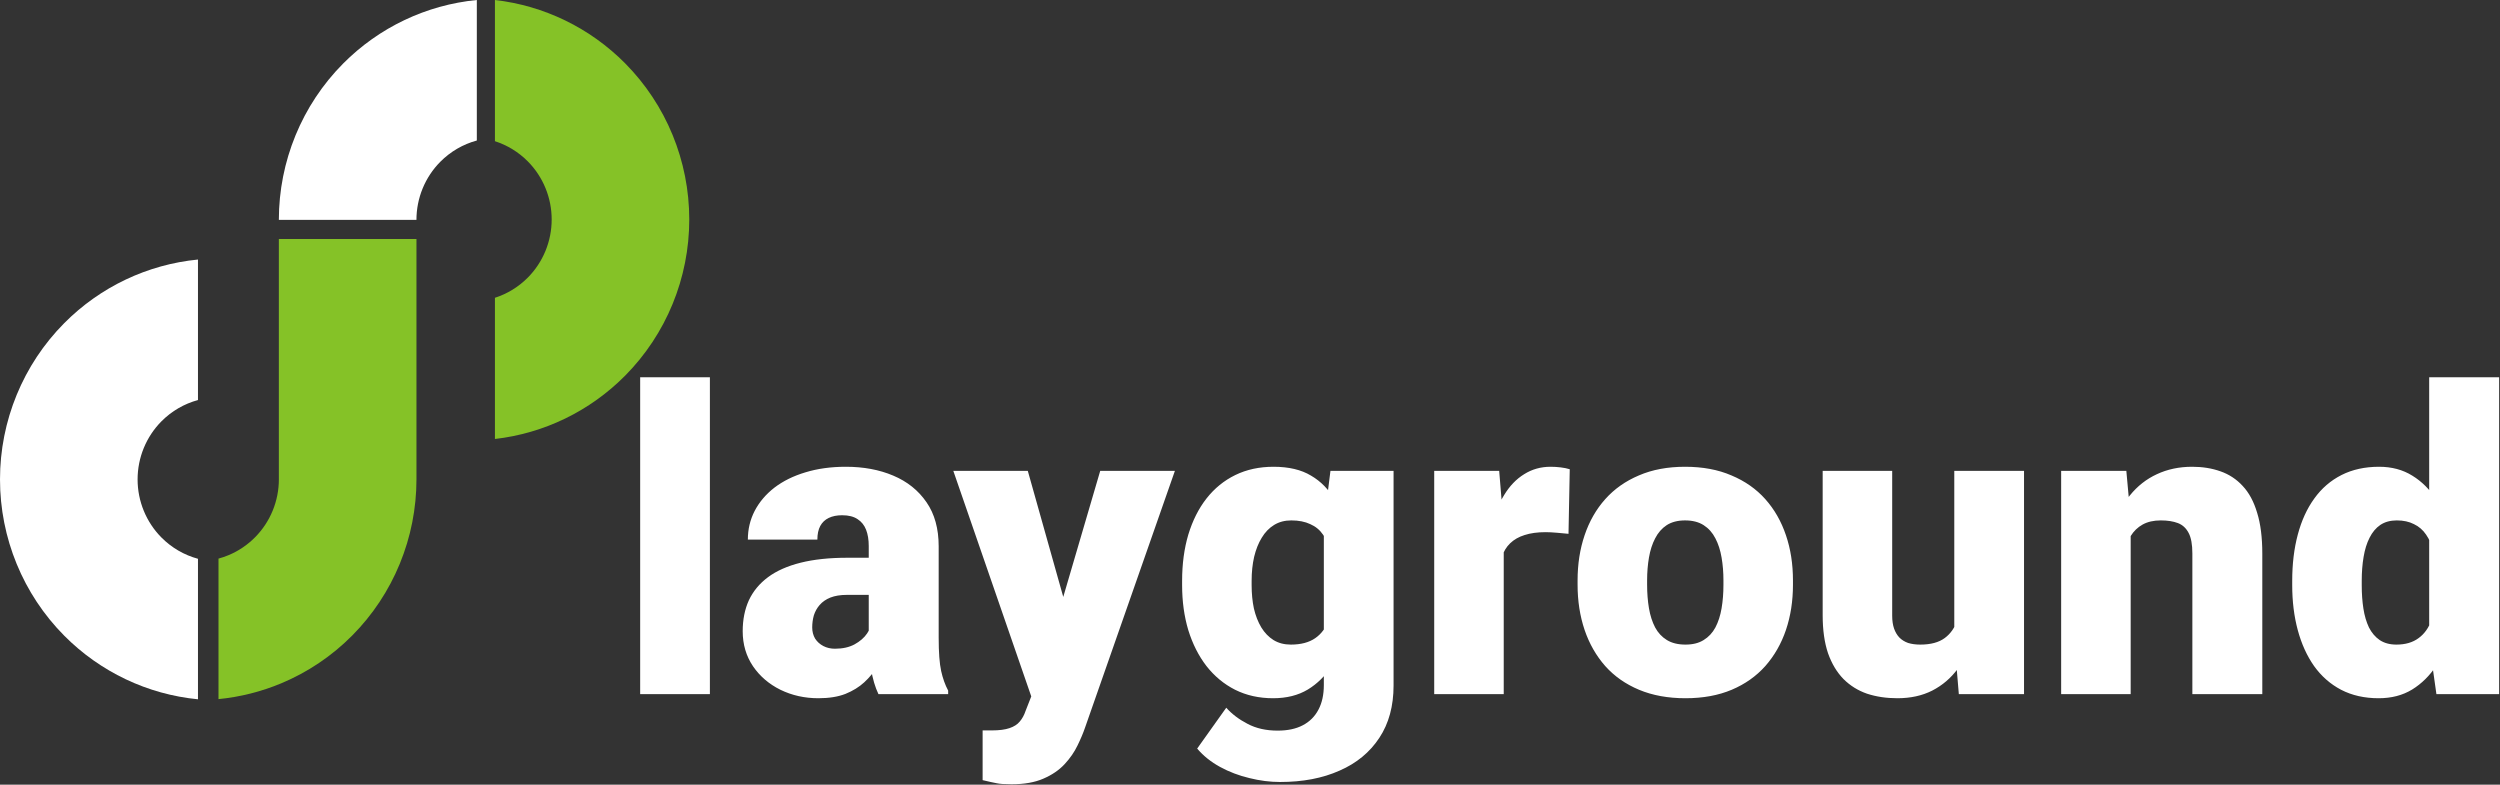 <svg width="2071" height="650" viewBox="0 0 2071 650" fill="none" xmlns="http://www.w3.org/2000/svg">
<rect x="0" y="0" width="2071" height="650" fill="#333333" stroke="none"/>
<path fill-rule="evenodd" clip-rule="evenodd" d="M395 0C353.287 4.073 314.048 22.612 284.16 52.747C250.122 87.067 231 133.613 231 182.148L344.982 182.148C344.982 164.093 352.095 146.778 364.758 134.011C373.205 125.494 383.659 119.467 395 116.398V0Z" fill="white"/>
<path fill-rule="evenodd" clip-rule="evenodd" d="M231 397V198H345V397C345 421.032 340.305 444.829 331.184 467.031C322.063 489.234 308.694 509.408 291.84 526.401C274.986 543.394 254.978 556.873 232.957 566.07C216.345 573.008 198.833 577.406 181 579.148V462.75C183.832 461.983 186.617 461.03 189.338 459.894C197.53 456.473 204.973 451.459 211.242 445.137C217.512 438.816 222.485 431.311 225.879 423.052C229.272 414.792 231.018 405.94 231.018 397L231 397Z" fill="#85C227"/>
<path fill-rule="evenodd" clip-rule="evenodd" d="M410 363.656C450.587 359.003 488.66 340.637 517.827 311.229C551.865 276.91 570.988 230.363 570.988 181.828C570.988 133.294 551.865 86.747 517.827 52.428C488.66 23.019 450.587 4.654 410 0L410 116.967C420.178 120.24 429.538 125.932 437.232 133.689C449.894 146.457 457.008 163.773 457.008 181.828C457.008 199.884 449.894 217.2 437.232 229.967C429.538 237.725 420.178 243.417 410 246.689L410 363.656Z" fill="#85C227"/>
<path fill-rule="evenodd" clip-rule="evenodd" d="M164 215C122.287 219.073 83.048 237.612 53.16 267.747C19.122 302.067 0 348.613 0 397.148C0 445.683 19.122 492.229 53.16 526.548C83.048 556.683 122.287 575.223 164 579.296V462.898C152.659 459.829 142.205 453.802 133.758 445.285C121.095 432.518 113.982 415.203 113.982 397.148C113.982 379.093 121.095 361.778 133.758 349.011C142.205 340.494 152.659 334.467 164 331.398V215Z" fill="white"/>
<path d="M588.075 312.5V575H530.312V312.5H588.075ZM719.667 528.516V452.295C719.667 447.054 718.926 442.554 717.445 438.794C715.964 435.034 713.629 432.129 710.438 430.078C707.248 427.913 702.976 426.831 697.621 426.831C693.292 426.831 689.589 427.572 686.513 429.053C683.437 430.534 681.101 432.756 679.506 435.718C677.911 438.68 677.113 442.44 677.113 446.997H619.521C619.521 438.452 621.4 430.534 625.16 423.242C629.034 415.837 634.503 409.399 641.566 403.931C648.744 398.462 657.289 394.246 667.201 391.284C677.227 388.208 688.393 386.67 700.697 386.67C715.395 386.67 728.497 389.119 740.004 394.019C751.625 398.918 760.797 406.266 767.519 416.064C774.241 425.749 777.602 437.939 777.602 452.637V528.345C777.602 540.422 778.285 549.593 779.652 555.859C781.02 562.012 782.956 567.424 785.463 572.095V575H727.699C724.965 569.303 722.914 562.354 721.547 554.15C720.294 545.833 719.667 537.288 719.667 528.516ZM726.674 462.036L727.016 492.798H701.552C696.197 492.798 691.64 493.538 687.88 495.02C684.234 496.501 681.272 498.551 678.993 501.172C676.828 503.678 675.233 506.527 674.208 509.717C673.297 512.907 672.841 516.268 672.841 519.8C672.841 523.218 673.638 526.294 675.233 529.028C676.942 531.649 679.221 533.7 682.069 535.181C684.918 536.662 688.108 537.402 691.64 537.402C698.02 537.402 703.432 536.206 707.875 533.813C712.432 531.307 715.907 528.288 718.3 524.756C720.692 521.224 721.889 517.92 721.889 514.844L734.535 538.428C732.257 542.985 729.636 547.599 726.674 552.271C723.826 556.942 720.237 561.271 715.907 565.259C711.692 569.132 706.508 572.323 700.355 574.829C694.203 577.222 686.741 578.418 677.968 578.418C666.575 578.418 656.093 576.082 646.522 571.411C637.066 566.74 629.49 560.246 623.793 551.929C618.096 543.498 615.248 533.813 615.248 522.876C615.248 513.306 616.957 504.761 620.375 497.241C623.907 489.722 629.205 483.341 636.269 478.101C643.332 472.86 652.333 468.872 663.271 466.138C674.208 463.403 687.082 462.036 701.894 462.036H726.674ZM863.563 553.296L911.415 390.088H973.28L898.939 602.515C897.344 607.186 895.237 612.199 892.616 617.554C889.996 623.022 886.407 628.206 881.85 633.105C877.292 638.005 871.425 641.992 864.247 645.068C857.183 648.145 848.41 649.683 837.929 649.683C832.346 649.683 828.244 649.398 825.624 648.828C823.118 648.372 819.244 647.518 814.003 646.265V605.078C815.484 605.078 816.737 605.078 817.763 605.078C818.902 605.078 820.155 605.078 821.522 605.078C827.675 605.078 832.574 604.451 836.22 603.198C839.979 601.945 842.828 600.122 844.765 597.729C846.815 595.337 848.41 592.432 849.55 589.014L863.563 553.296ZM851.43 390.088L887.831 519.458L894.154 580.469H855.531L789.735 390.088H851.43ZM1102.14 390.088H1154.43V567.822C1154.43 584.912 1150.5 599.382 1142.64 611.23C1134.78 623.193 1123.78 632.251 1109.66 638.403C1095.64 644.67 1079.24 647.803 1060.44 647.803C1052.12 647.803 1043.63 646.72 1034.97 644.556C1026.32 642.505 1018.23 639.429 1010.71 635.327C1003.19 631.226 996.864 626.156 991.737 620.117L1015.83 586.279C1020.51 591.52 1026.37 595.964 1033.44 599.609C1040.5 603.369 1048.82 605.249 1058.39 605.249C1066.7 605.249 1073.65 603.768 1079.24 600.806C1084.93 597.843 1089.26 593.514 1092.23 587.817C1095.19 582.235 1096.67 575.456 1096.67 567.48V433.838L1102.14 390.088ZM979.262 484.766V481.177C979.262 467.163 980.971 454.403 984.389 442.896C987.921 431.274 992.934 421.305 999.428 412.988C1006.04 404.557 1014.01 398.063 1023.35 393.506C1032.7 388.949 1043.23 386.67 1054.97 386.67C1067.62 386.67 1077.98 389.119 1086.07 394.019C1094.28 398.804 1100.83 405.526 1105.73 414.185C1110.74 422.843 1114.61 432.983 1117.35 444.604C1120.2 456.112 1122.59 468.53 1124.53 481.86V486.133C1122.59 498.665 1119.91 510.514 1116.49 521.68C1113.19 532.731 1108.86 542.529 1103.5 551.074C1098.15 559.619 1091.43 566.341 1083.34 571.24C1075.36 576.025 1065.79 578.418 1054.63 578.418C1043.01 578.418 1032.53 576.082 1023.18 571.411C1013.95 566.74 1006.04 560.189 999.428 551.758C992.934 543.327 987.921 533.415 984.389 522.021C980.971 510.628 979.262 498.21 979.262 484.766ZM1036.85 481.177V484.766C1036.85 491.715 1037.48 498.153 1038.73 504.077C1040.1 510.002 1042.15 515.243 1044.89 519.8C1047.62 524.243 1050.98 527.718 1054.97 530.225C1059.07 532.731 1063.86 533.984 1069.33 533.984C1077.64 533.984 1084.36 532.218 1089.49 528.687C1094.62 525.155 1098.32 520.142 1100.6 513.647C1102.88 507.153 1103.85 499.52 1103.5 490.747V477.246C1103.73 469.727 1103.22 463.118 1101.97 457.422C1100.71 451.611 1098.72 446.769 1095.99 442.896C1093.36 439.022 1089.83 436.117 1085.39 434.18C1081.06 432.129 1075.82 431.104 1069.67 431.104C1064.31 431.104 1059.58 432.357 1055.48 434.863C1051.38 437.37 1047.96 440.902 1045.23 445.459C1042.49 449.902 1040.39 455.2 1038.91 461.353C1037.54 467.391 1036.85 473.999 1036.85 481.177ZM1245.69 435.889V575H1188.1V390.088H1241.93L1245.69 435.889ZM1300.38 388.721L1299.35 442.212C1297.08 441.984 1294 441.699 1290.13 441.357C1286.25 441.016 1283.01 440.845 1280.38 440.845C1273.66 440.845 1267.85 441.642 1262.95 443.237C1258.17 444.718 1254.18 446.997 1250.99 450.073C1247.91 453.035 1245.64 456.795 1244.15 461.353C1242.79 465.91 1242.16 471.208 1242.27 477.246L1231.85 470.41C1231.85 457.992 1233.05 446.712 1235.44 436.572C1237.94 426.318 1241.48 417.489 1246.03 410.083C1250.59 402.563 1256.12 396.81 1262.61 392.822C1269.11 388.721 1276.4 386.67 1284.49 386.67C1287.33 386.67 1290.13 386.841 1292.86 387.183C1295.71 387.524 1298.22 388.037 1300.38 388.721ZM1306.87 484.424V480.835C1306.87 467.277 1308.81 454.801 1312.68 443.408C1316.56 431.901 1322.25 421.932 1329.77 413.501C1337.29 405.07 1346.58 398.519 1357.63 393.848C1368.68 389.062 1381.44 386.67 1395.91 386.67C1410.5 386.67 1423.31 389.062 1434.36 393.848C1445.53 398.519 1454.87 405.07 1462.39 413.501C1469.91 421.932 1475.61 431.901 1479.48 443.408C1483.36 454.801 1485.29 467.277 1485.29 480.835V484.424C1485.29 497.868 1483.36 510.343 1479.48 521.851C1475.61 533.244 1469.91 543.213 1462.39 551.758C1454.87 560.189 1445.59 566.74 1434.54 571.411C1423.48 576.082 1410.72 578.418 1396.25 578.418C1381.78 578.418 1368.97 576.082 1357.8 571.411C1346.64 566.74 1337.29 560.189 1329.77 551.758C1322.25 543.213 1316.56 533.244 1312.68 521.851C1308.81 510.343 1306.87 497.868 1306.87 484.424ZM1364.47 480.835V484.424C1364.47 491.374 1364.98 497.868 1366 503.906C1367.03 509.945 1368.74 515.243 1371.13 519.8C1373.52 524.243 1376.77 527.718 1380.87 530.225C1384.97 532.731 1390.1 533.984 1396.25 533.984C1402.29 533.984 1407.31 532.731 1411.29 530.225C1415.39 527.718 1418.64 524.243 1421.03 519.8C1423.43 515.243 1425.14 509.945 1426.16 503.906C1427.19 497.868 1427.7 491.374 1427.7 484.424V480.835C1427.7 474.113 1427.19 467.79 1426.16 461.865C1425.14 455.827 1423.43 450.529 1421.03 445.972C1418.64 441.3 1415.39 437.655 1411.29 435.034C1407.19 432.414 1402.06 431.104 1395.91 431.104C1389.87 431.104 1384.8 432.414 1380.7 435.034C1376.71 437.655 1373.52 441.3 1371.13 445.972C1368.74 450.529 1367.03 455.827 1366 461.865C1364.98 467.79 1364.47 474.113 1364.47 480.835ZM1618.93 530.054V390.088H1676.7V575H1622.69L1618.93 530.054ZM1624.4 492.456L1639.44 492.114C1639.44 504.533 1637.96 516.04 1635 526.636C1632.04 537.118 1627.65 546.232 1621.84 553.979C1616.14 561.727 1609.08 567.765 1600.65 572.095C1592.33 576.31 1582.7 578.418 1571.77 578.418C1562.65 578.418 1554.28 577.165 1546.64 574.658C1539.12 572.038 1532.63 567.993 1527.16 562.524C1521.69 556.942 1517.42 549.821 1514.34 541.162C1511.38 532.389 1509.9 521.908 1509.9 509.717V390.088H1567.49V510.059C1567.49 514.16 1568.01 517.692 1569.03 520.654C1570.06 523.617 1571.54 526.123 1573.48 528.174C1575.41 530.111 1577.81 531.592 1580.65 532.617C1583.62 533.529 1586.98 533.984 1590.74 533.984C1599.4 533.984 1606.17 532.161 1611.07 528.516C1615.97 524.87 1619.39 519.914 1621.33 513.647C1623.38 507.381 1624.4 500.317 1624.4 492.456ZM1765.05 429.565V575H1707.46V390.088H1761.46L1765.05 429.565ZM1758.22 476.221L1744.72 476.562C1744.72 462.435 1746.42 449.845 1749.84 438.794C1753.26 427.629 1758.1 418.172 1764.37 410.425C1770.64 402.677 1778.1 396.81 1786.76 392.822C1795.53 388.721 1805.27 386.67 1815.98 386.67C1824.53 386.67 1832.33 387.923 1839.39 390.43C1846.57 392.936 1852.72 396.981 1857.85 402.563C1863.09 408.146 1867.08 415.552 1869.81 424.78C1872.66 433.895 1874.09 445.174 1874.09 458.618V575H1816.15V458.447C1816.15 451.042 1815.13 445.402 1813.08 441.528C1811.02 437.541 1808.06 434.806 1804.19 433.325C1800.31 431.844 1795.59 431.104 1790 431.104C1784.08 431.104 1779.07 432.243 1774.96 434.521C1770.86 436.8 1767.56 439.99 1765.05 444.092C1762.66 448.079 1760.89 452.808 1759.75 458.276C1758.73 463.745 1758.22 469.727 1758.22 476.221ZM2012.34 532.617V312.5H2070.28V575H2018.32L2012.34 532.617ZM1898.87 484.766V481.177C1898.87 467.163 1900.4 454.403 1903.48 442.896C1906.56 431.274 1911.11 421.305 1917.15 412.988C1923.19 404.557 1930.71 398.063 1939.71 393.506C1948.71 388.949 1959.08 386.67 1970.81 386.67C1981.3 386.67 1990.47 389.119 1998.33 394.019C2006.19 398.804 2012.91 405.526 2018.5 414.185C2024.08 422.843 2028.64 432.983 2032.17 444.604C2035.7 456.112 2038.38 468.53 2040.2 481.86V486.133C2038.38 498.665 2035.7 510.514 2032.17 521.68C2028.64 532.731 2024.08 542.529 2018.5 551.074C2012.91 559.619 2006.13 566.341 1998.16 571.24C1990.3 576.025 1981.07 578.418 1970.47 578.418C1958.74 578.418 1948.37 576.082 1939.37 571.411C1930.48 566.74 1923.02 560.189 1916.98 551.758C1911.06 543.327 1906.56 533.415 1903.48 522.021C1900.4 510.628 1898.87 498.21 1898.87 484.766ZM1956.46 481.177V484.766C1956.46 491.715 1956.91 498.153 1957.83 504.077C1958.74 510.002 1960.28 515.243 1962.44 519.8C1964.72 524.243 1967.68 527.718 1971.33 530.225C1975.09 532.731 1979.7 533.984 1985.17 533.984C1992.58 533.984 1998.67 532.218 2003.46 528.687C2008.36 525.155 2011.94 520.142 2014.22 513.647C2016.62 507.153 2017.64 499.52 2017.3 490.747V477.246C2017.53 469.727 2017.01 463.118 2015.76 457.422C2014.51 451.611 2012.51 446.769 2009.78 442.896C2007.16 439.022 2003.8 436.117 1999.7 434.18C1995.71 432.129 1990.98 431.104 1985.51 431.104C1980.16 431.104 1975.6 432.357 1971.84 434.863C1968.19 437.37 1965.23 440.902 1962.95 445.459C1960.67 449.902 1959.02 455.2 1958 461.353C1956.97 467.391 1956.46 473.999 1956.46 481.177Z" fill="white"/>
</svg>
